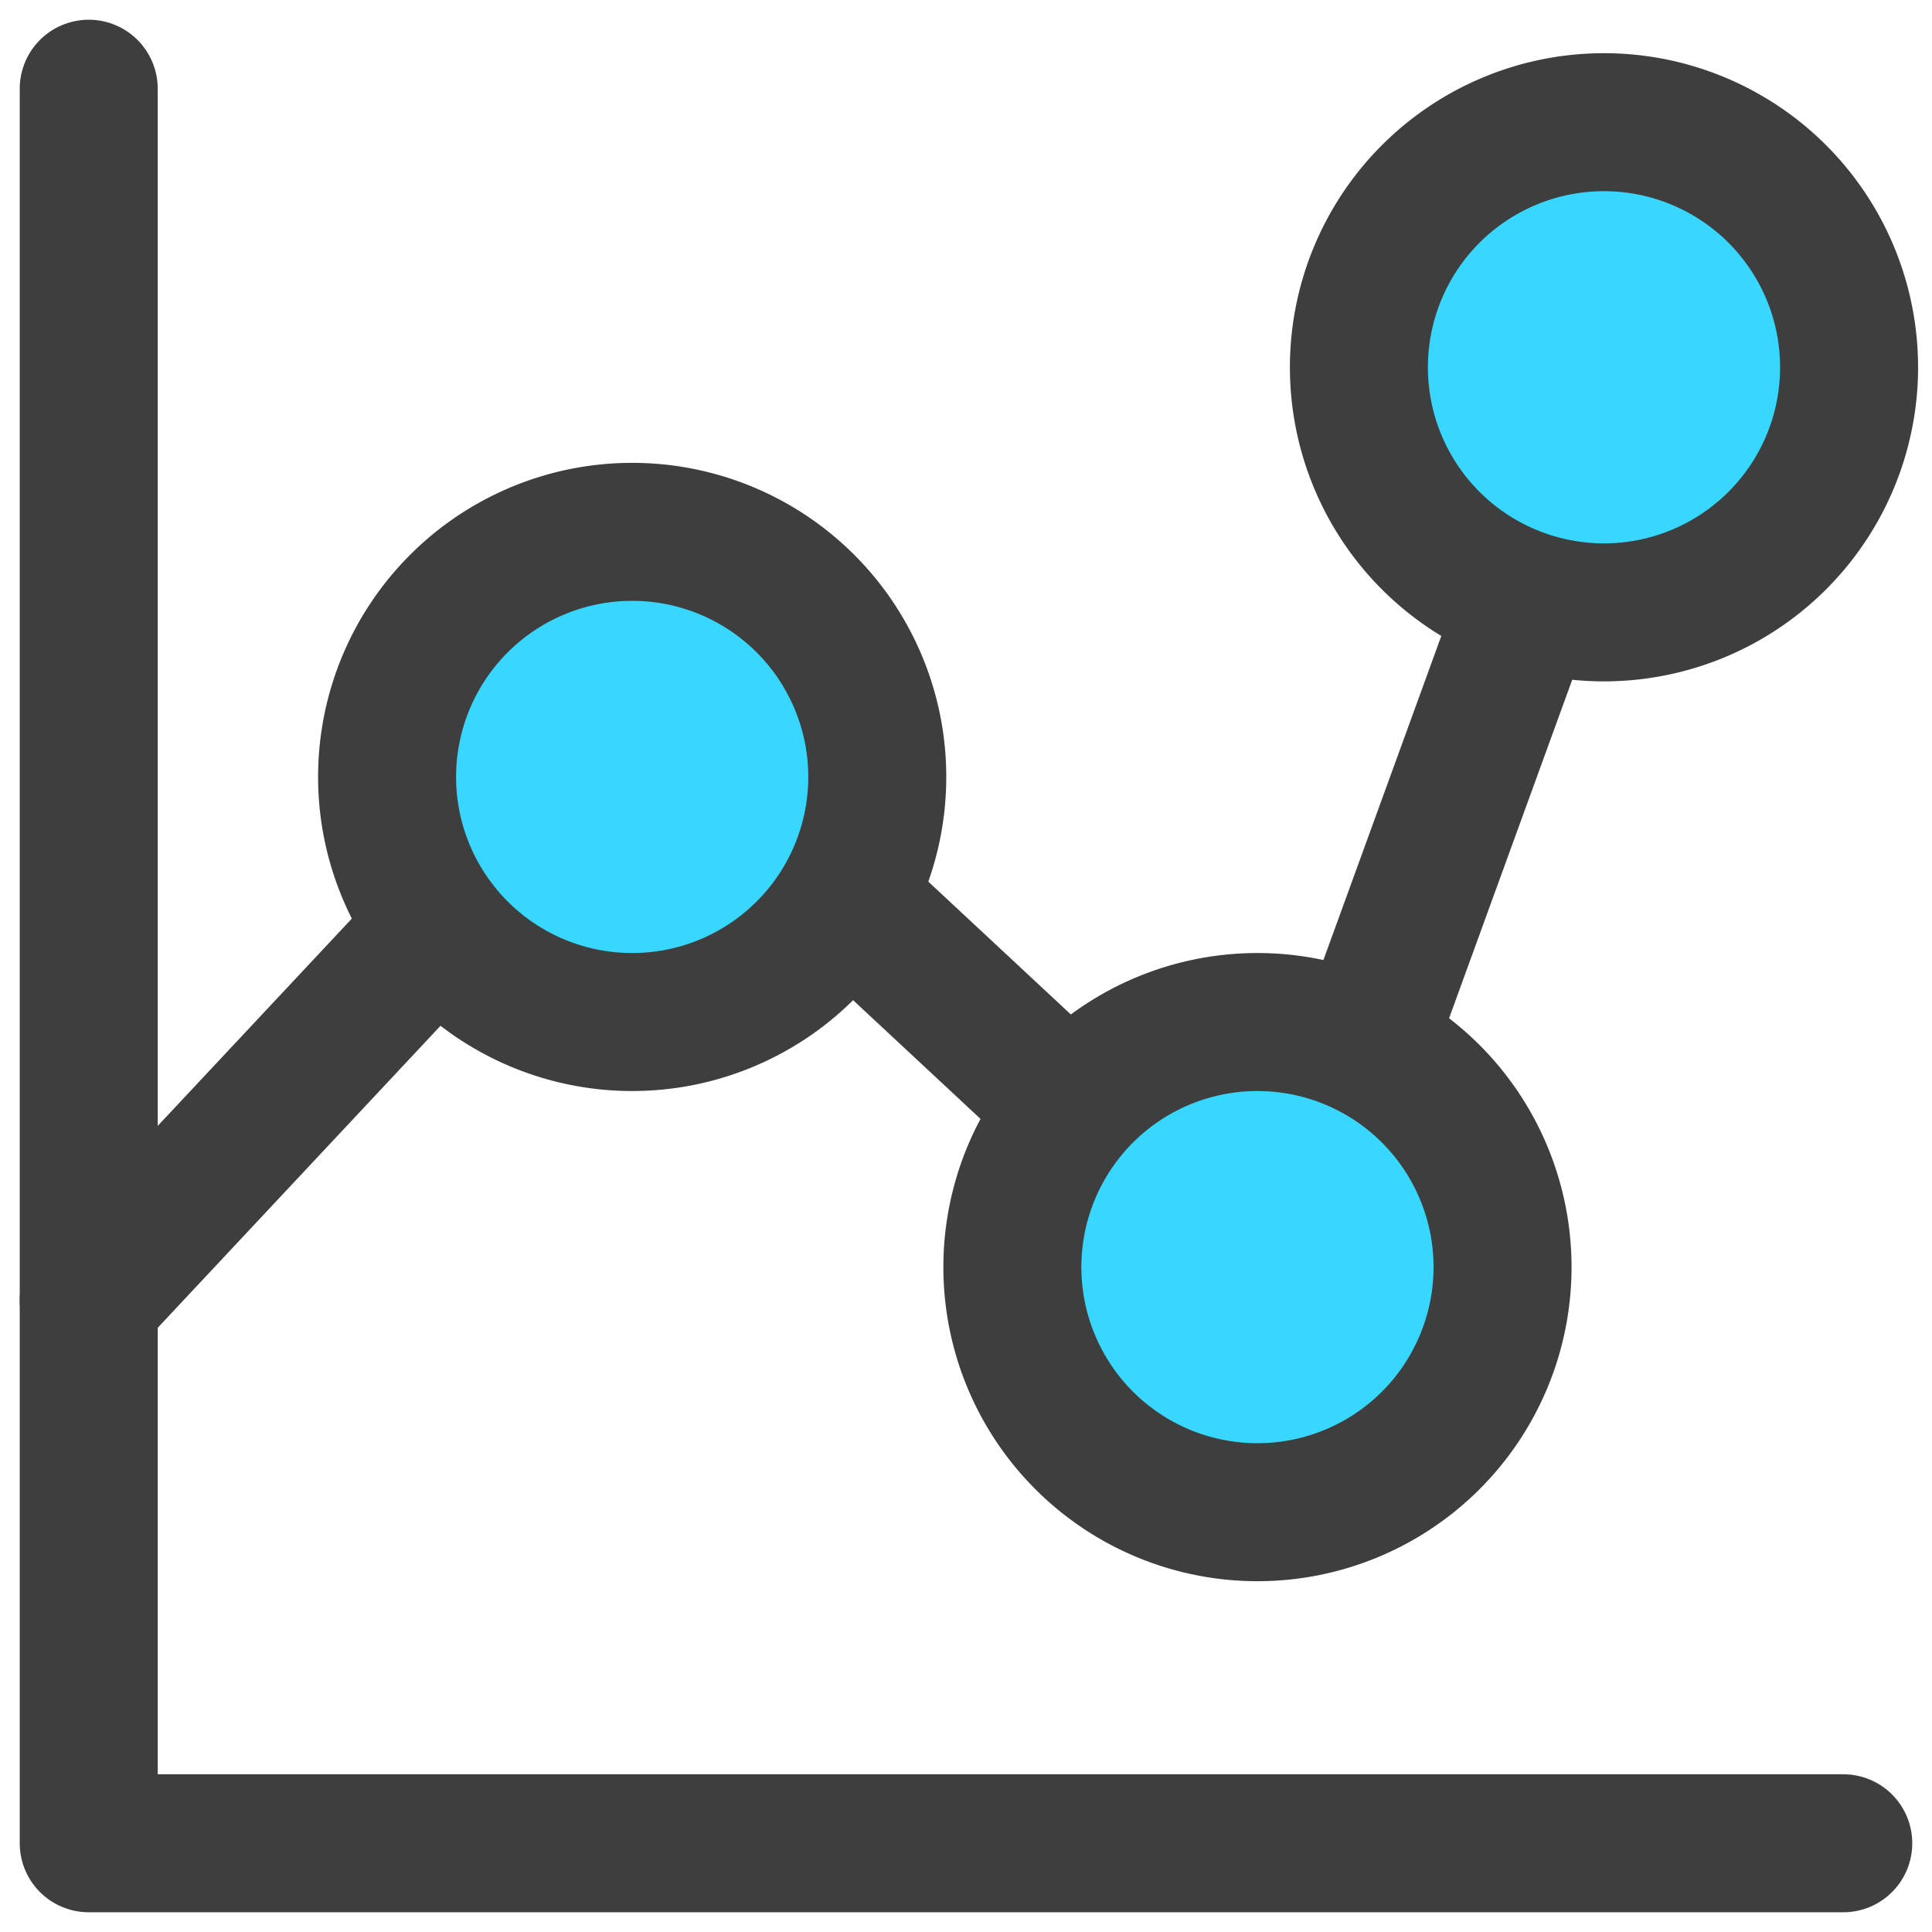 <svg xmlns="http://www.w3.org/2000/svg" fill="none" viewBox="0 0 14 14"><g id="graph-dot--product-data-bars-analysis-analytics-graph-business-chart-dot"><path id="Ellipse 905" fill="#37d7ff" d="M4.581 3.854a1.776 1.776 0 1 1 0 3.552 1.776 1.776 0 0 1 0-3.552Z"></path><path id="Ellipse 906" fill="#37d7ff" d="M11.581.886a1.776 1.776 0 1 1 0 3.551 1.776 1.776 0 0 1 0-3.551Z"></path><path id="Ellipse 907" fill="#37d7ff" d="M9.112 7.406a1.776 1.776 0 1 1 0 3.552 1.776 1.776 0 0 1 0-3.552Z"></path><path id="Vector" stroke="#3e3e3e" stroke-linecap="round" stroke-linejoin="round" d="M.643.643v12.714h12.714"></path><path id="Ellipse 19" stroke="#3e3e3e" stroke-linecap="round" stroke-linejoin="round" d="M4.581 3.854a1.776 1.776 0 1 1 0 3.552 1.776 1.776 0 0 1 0-3.552Z"></path><path id="Ellipse 904" stroke="#3e3e3e" stroke-linecap="round" stroke-linejoin="round" d="M11.581.886a1.776 1.776 0 1 1 0 3.551 1.776 1.776 0 0 1 0-3.551Z"></path><path id="Ellipse 903" stroke="#3e3e3e" stroke-linecap="round" stroke-linejoin="round" d="M9.112 7.406a1.776 1.776 0 1 1 0 3.552 1.776 1.776 0 0 1 0-3.552Z"></path><path id="Vector 2181" stroke="#3e3e3e" stroke-linecap="round" stroke-linejoin="round" d="m.643 9.424 2.534-2.706"></path><path id="Vector 2182" stroke="#3e3e3e" stroke-linecap="round" stroke-linejoin="round" d="M6.13 6.516 7.755 8.03"></path><path id="Vector 2183" stroke="#3e3e3e" stroke-linecap="round" stroke-linejoin="round" d="m9.896 7.578 1.171-3.219"></path></g></svg>